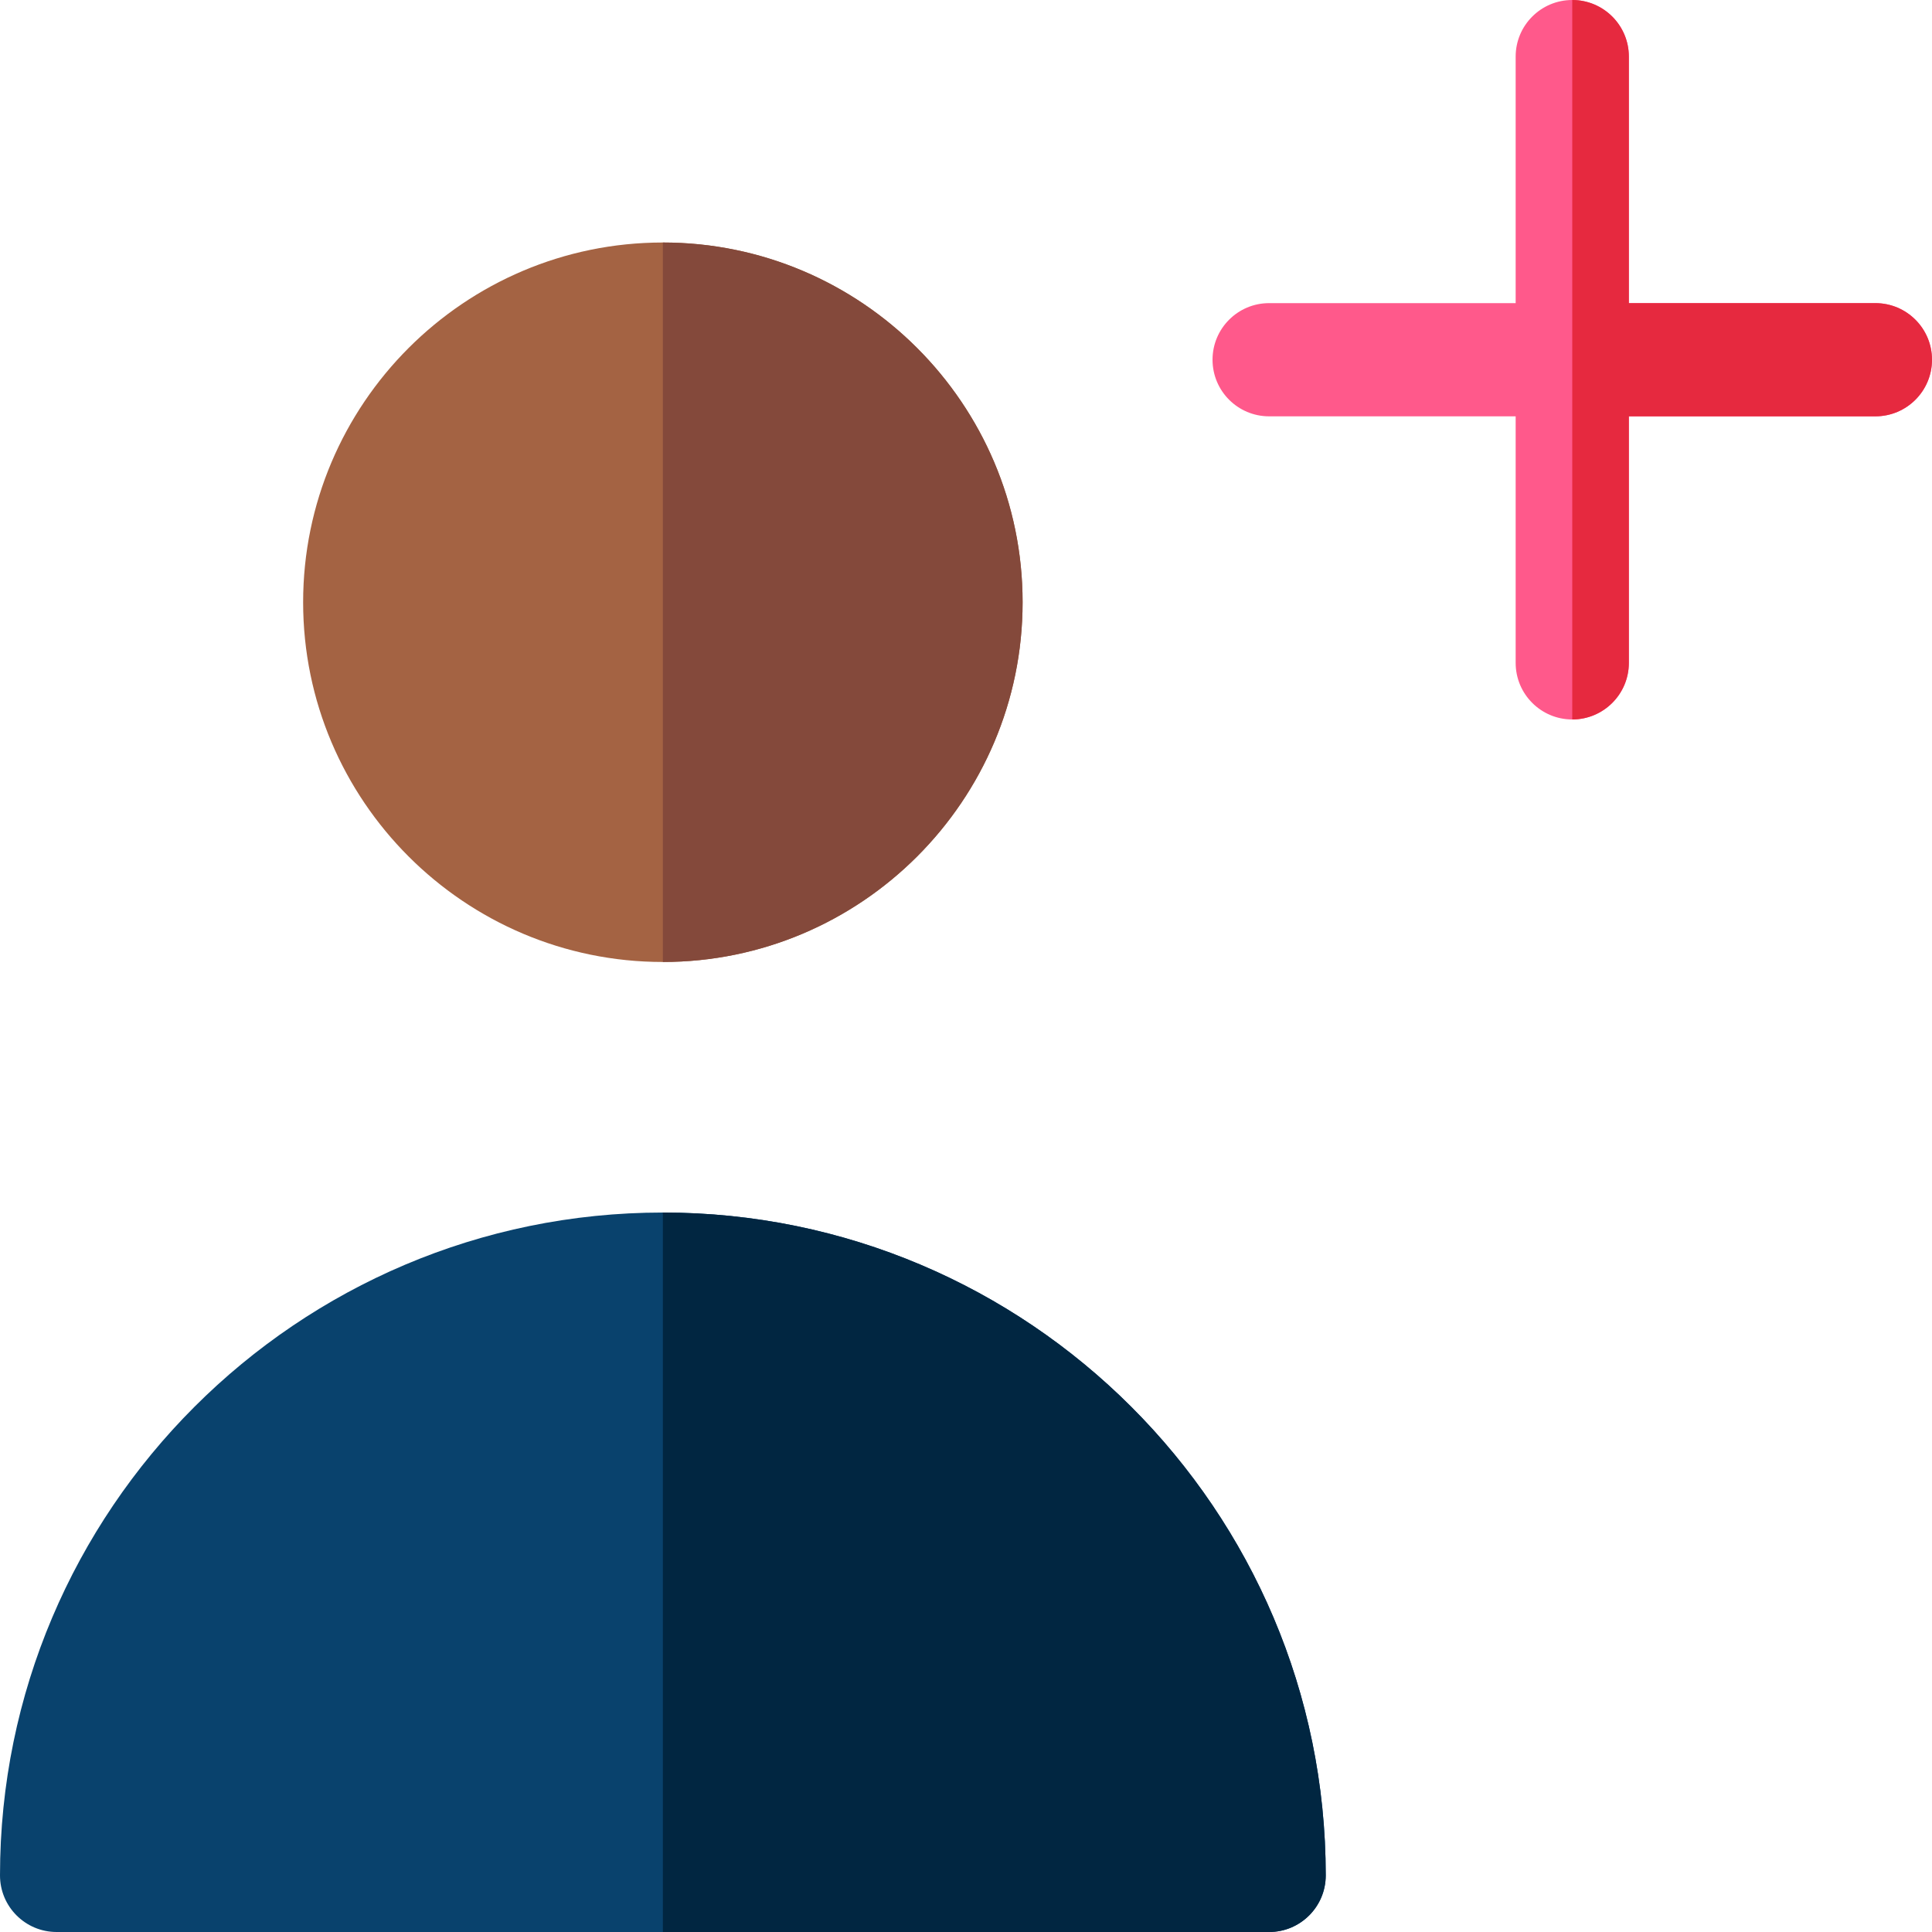 <?xml version="1.0" encoding="iso-8859-1"?>
<!-- Generator: Adobe Illustrator 19.0.0, SVG Export Plug-In . SVG Version: 6.00 Build 0)  -->
<svg version="1.1" id="Capa_1" xmlns="http://www.w3.org/2000/svg" xmlns:xlink="http://www.w3.org/1999/xlink" x="0px" y="0px"
	 viewBox="0 0 512 512" style="enable-background:new 0 0 512 512;" xml:space="preserve">
<path style="fill:#FF598B;" d="M497,80.333h-65.334V15c0-8.284-6.716-15-15-15s-15,6.716-15,15v65.333h-65.332
	c-8.284,0-15,6.716-15,15s6.716,15,15,15h65.332v65.334c0,8.284,6.716,15,15,15s15-6.716,15-15v-65.334H497c8.284,0,15-6.716,15-15
	S505.284,80.333,497,80.333z"/>
<path style="fill:#09426D;" d="M175.666,321.334C78.804,321.334,0,400.138,0,497c0,8.284,6.716,15,15,15h321.334
	c8.284,0,15-6.716,15-15C351.334,400.138,272.529,321.334,175.666,321.334z"/>
<path style="fill:#A46343;" d="M175.666,64.267c-52.566,0-95.332,42.767-95.332,95.334c0,52.566,42.766,95.333,95.332,95.333
	c52.567,0,95.334-42.767,95.334-95.333C271,107.033,228.233,64.267,175.666,64.267z"/>
<path style="fill:#E6293F;" d="M497,80.333h-65.334V15c0-8.284-6.716-14.999-14.999-15v190.667c8.283,0,14.999-6.717,14.999-15
	v-65.334H497c8.284,0,15-6.716,15-15S505.284,80.333,497,80.333z"/>
<path style="fill:#012641;" d="M175.667,321.334V512h160.667c8.284,0,15-6.716,15-15
	C351.334,400.138,272.53,321.335,175.667,321.334z"/>
<path style="fill:#84493B;" d="M271,159.601c0-52.566-42.767-95.334-95.333-95.334v190.667C228.233,254.933,271,212.167,271,159.601
	z"/>
<g>
</g>
<g>
</g>
<g>
</g>
<g>
</g>
<g>
</g>
<g>
</g>
<g>
</g>
<g>
</g>
<g>
</g>
<g>
</g>
<g>
</g>
<g>
</g>
<g>
</g>
<g>
</g>
<g>
</g>
</svg>
